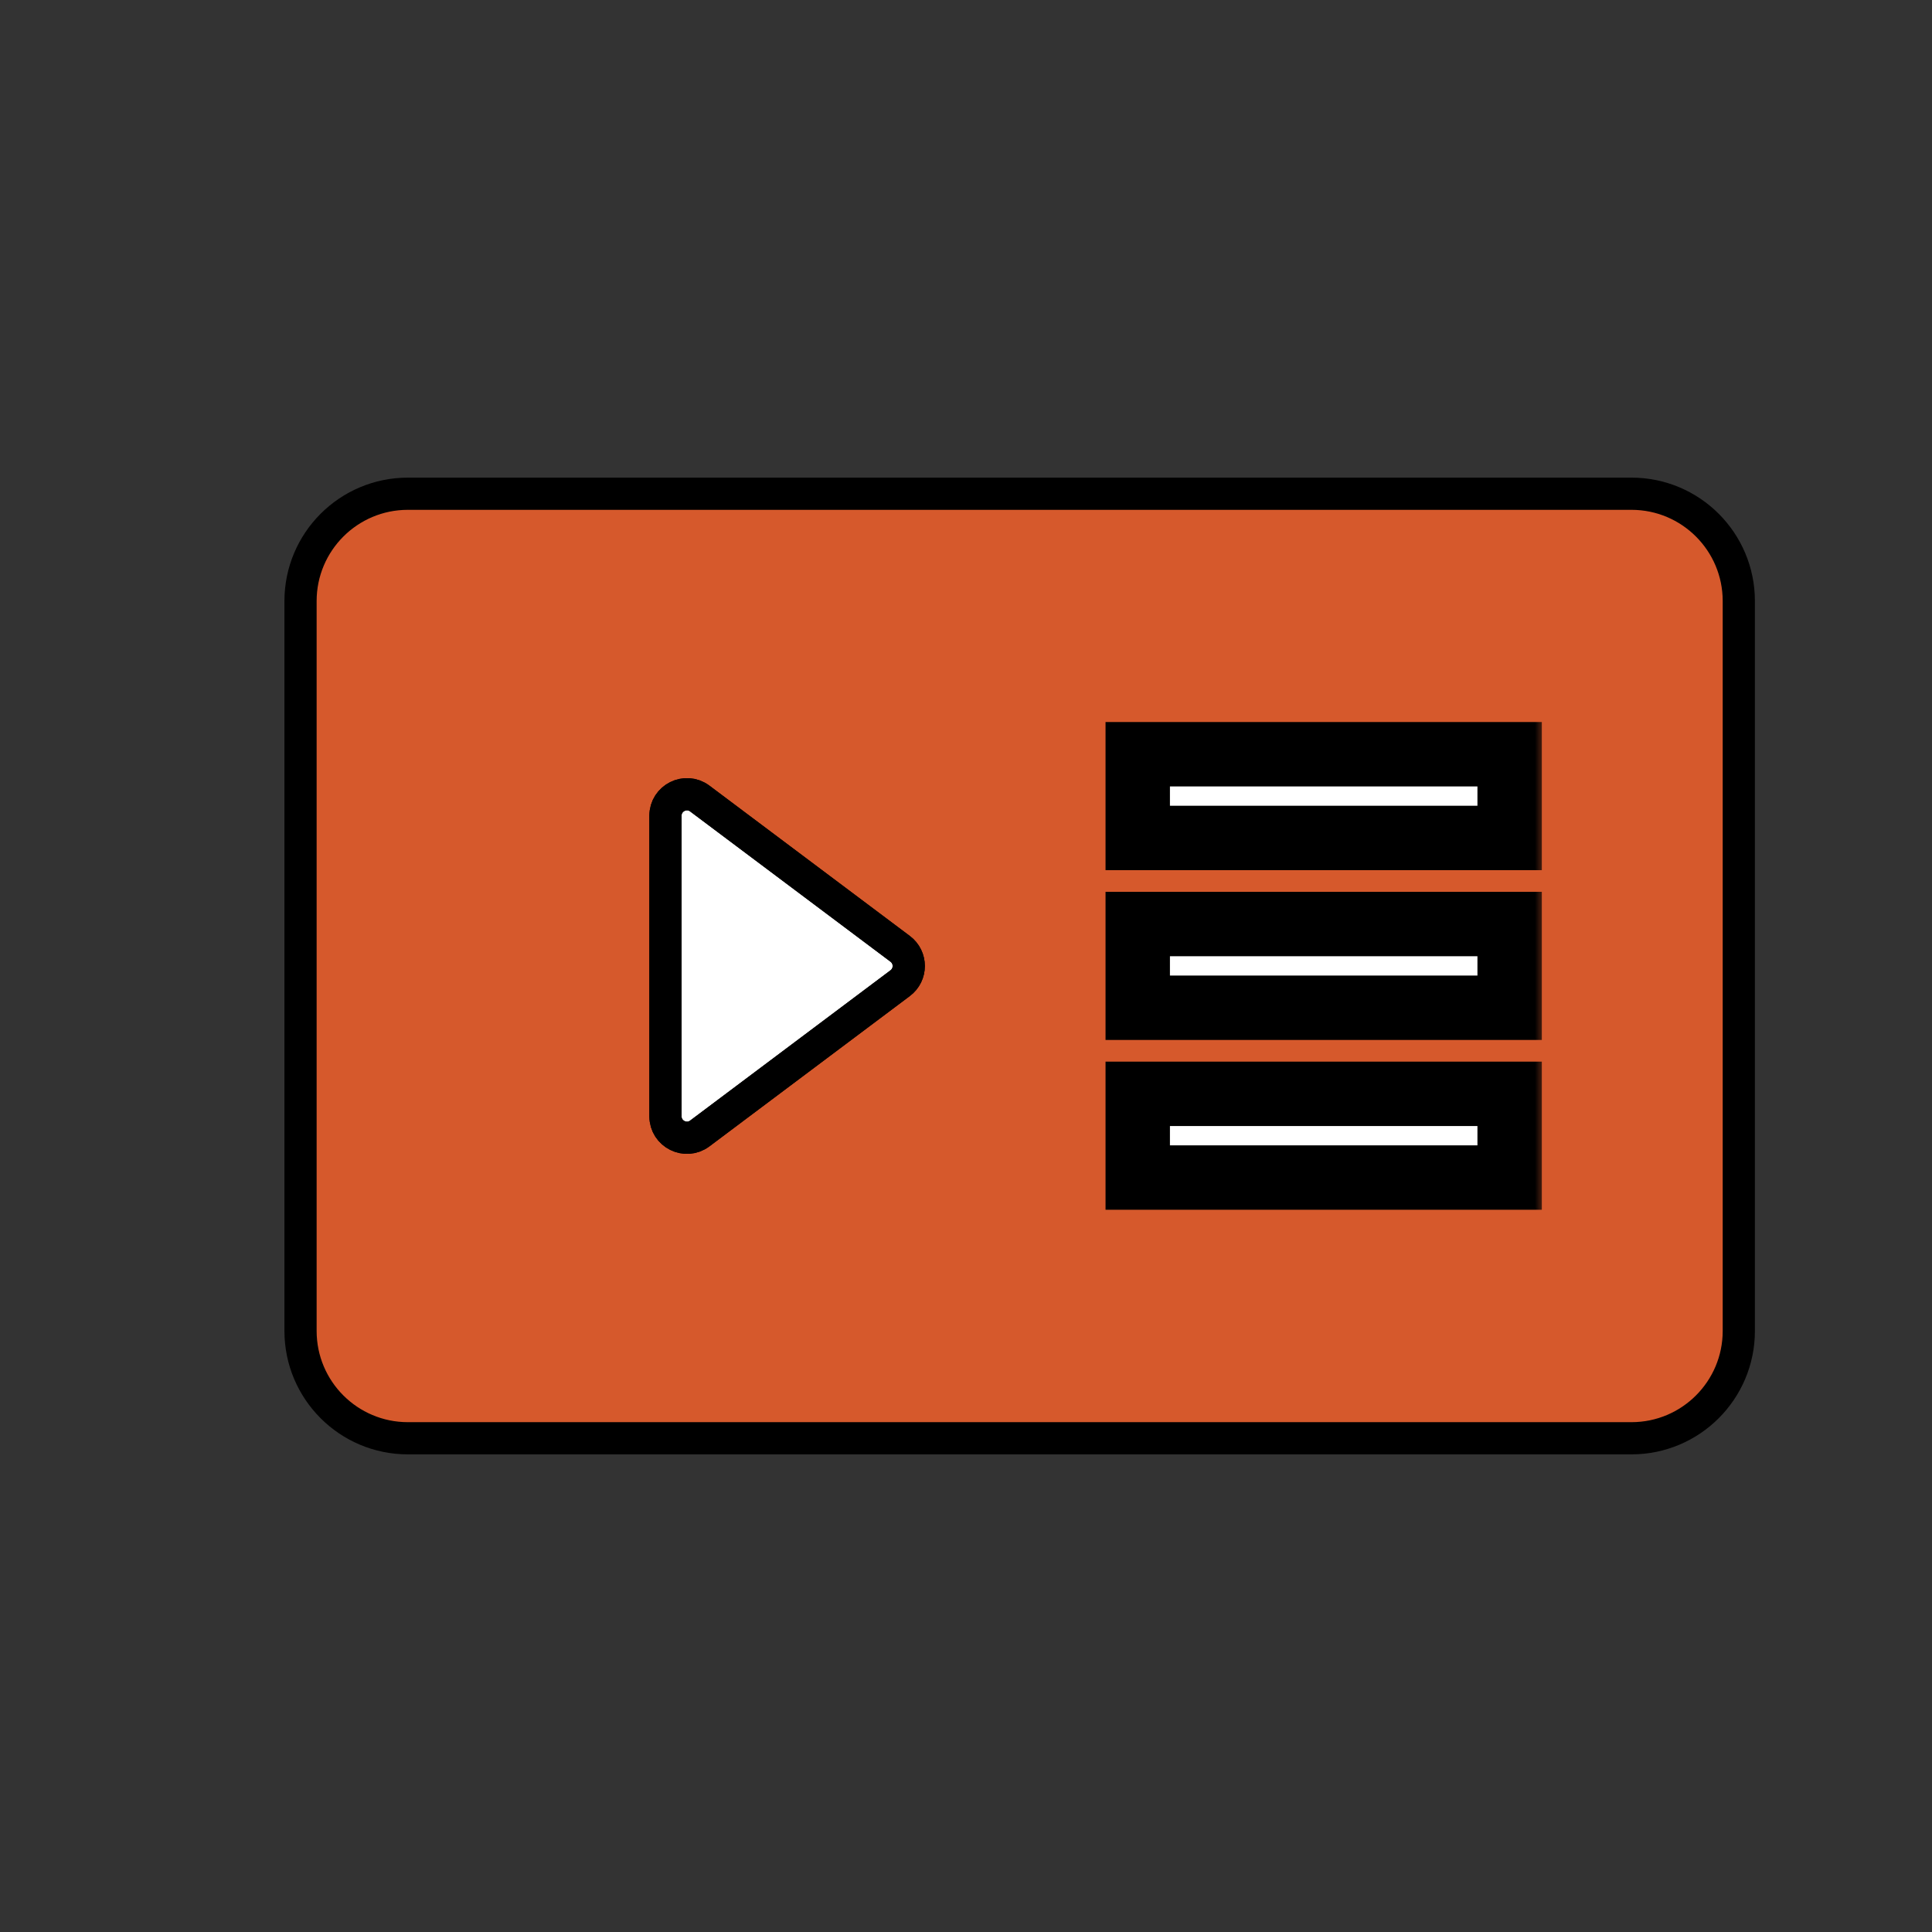 <svg width="90" height="90" viewBox="0 0 90 90" fill="none" xmlns="http://www.w3.org/2000/svg">
<rect x="0" y="0" width="90" height="90" fill="#333333" stroke="none"/>
<mask id="mask0_45_585" style="mask-type:alpha" maskUnits="userSpaceOnUse" x="0" y="0" width="90" height="90">
<rect width="90" height="90" fill="#D9D9D9"/>
</mask>
<g mask="url(#mask0_45_585)">
<path fill-rule="evenodd" clip-rule="evenodd" d="M76 67C78.761 67 81 64.761 81 62V28C81 25.239 78.761 23 76 23H19C16.239 23 14 25.239 14 28V45V62C14 64.761 16.239 67 19 67H76ZM32.6 52.8C31.941 53.294 31 52.824 31 52V38C31 37.176 31.941 36.706 32.6 37.2L41.933 44.2C42.467 44.6 42.467 45.4 41.933 45.8L32.6 52.8Z" fill="#D6592C"/>
<path d="M32.6 37.2C31.941 36.706 31 37.176 31 38V52C31 52.824 31.941 53.294 32.6 52.8L41.933 45.8C42.467 45.4 42.467 44.6 41.933 44.2L32.6 37.2Z" fill="white"/>
<path fill-rule="evenodd" clip-rule="evenodd" d="M76 67C78.761 67 81 64.761 81 62V28C81 25.239 78.761 23 76 23H19C16.239 23 14 25.239 14 28V45V62C14 64.761 16.239 67 19 67H76ZM32.6 52.8C31.941 53.294 31 52.824 31 52V38C31 37.176 31.941 36.706 32.6 37.2L41.933 44.2C42.467 44.6 42.467 45.4 41.933 45.8L32.6 52.8Z" stroke="black" stroke-width="1.5"/>
<path d="M32.6 37.2C31.941 36.706 31 37.176 31 38V52C31 52.824 31.941 53.294 32.6 52.8L41.933 45.8C42.467 45.4 42.467 44.6 41.933 44.2L32.6 37.2Z" stroke="black" stroke-width="1.5"/>
<mask id="path-3-outside-1_45_585" maskUnits="userSpaceOnUse" x="51" y="33" width="21" height="24" fill="black">
<rect fill="white" x="51" y="33" width="21" height="24"/>
<path d="M70.325 35.135V39.035H53V35.135H70.325ZM70.325 43.045V46.945H53V43.045H70.325ZM70.325 50.955V54.855H53V50.955H70.325Z"/>
</mask>
<path d="M70.325 35.135V39.035H53V35.135H70.325ZM70.325 43.045V46.945H53V43.045H70.325ZM70.325 50.955V54.855H53V50.955H70.325Z" fill="white"/>
<path d="M70.325 35.135H71.825V33.635H70.325V35.135ZM70.325 39.035V40.535H71.825V39.035H70.325ZM53 39.035H51.5V40.535H53V39.035ZM53 35.135V33.635H51.5V35.135H53ZM68.825 35.135V39.035H71.825V35.135H68.825ZM70.325 37.535H53V40.535H70.325V37.535ZM54.5 39.035V35.135H51.5V39.035H54.5ZM53 36.635H70.325V33.635H53V36.635ZM70.325 43.045H71.825V41.545H70.325V43.045ZM70.325 46.945V48.445H71.825V46.945H70.325ZM53 46.945H51.5V48.445H53V46.945ZM53 43.045V41.545H51.5V43.045H53ZM68.825 43.045V46.945H71.825V43.045H68.825ZM70.325 45.445H53V48.445H70.325V45.445ZM54.5 46.945V43.045H51.5V46.945H54.5ZM53 44.545H70.325V41.545H53V44.545ZM70.325 50.955H71.825V49.455H70.325V50.955ZM70.325 54.855V56.355H71.825V54.855H70.325ZM53 54.855H51.5V56.355H53V54.855ZM53 50.955V49.455H51.5V50.955H53ZM68.825 50.955V54.855H71.825V50.955H68.825ZM70.325 53.355H53V56.355H70.325V53.355ZM54.5 54.855V50.955H51.5V54.855H54.5ZM53 52.455H70.325V49.455H53V52.455Z" fill="black" mask="url(#path-3-outside-1_45_585)"/>
</g>
</svg>
